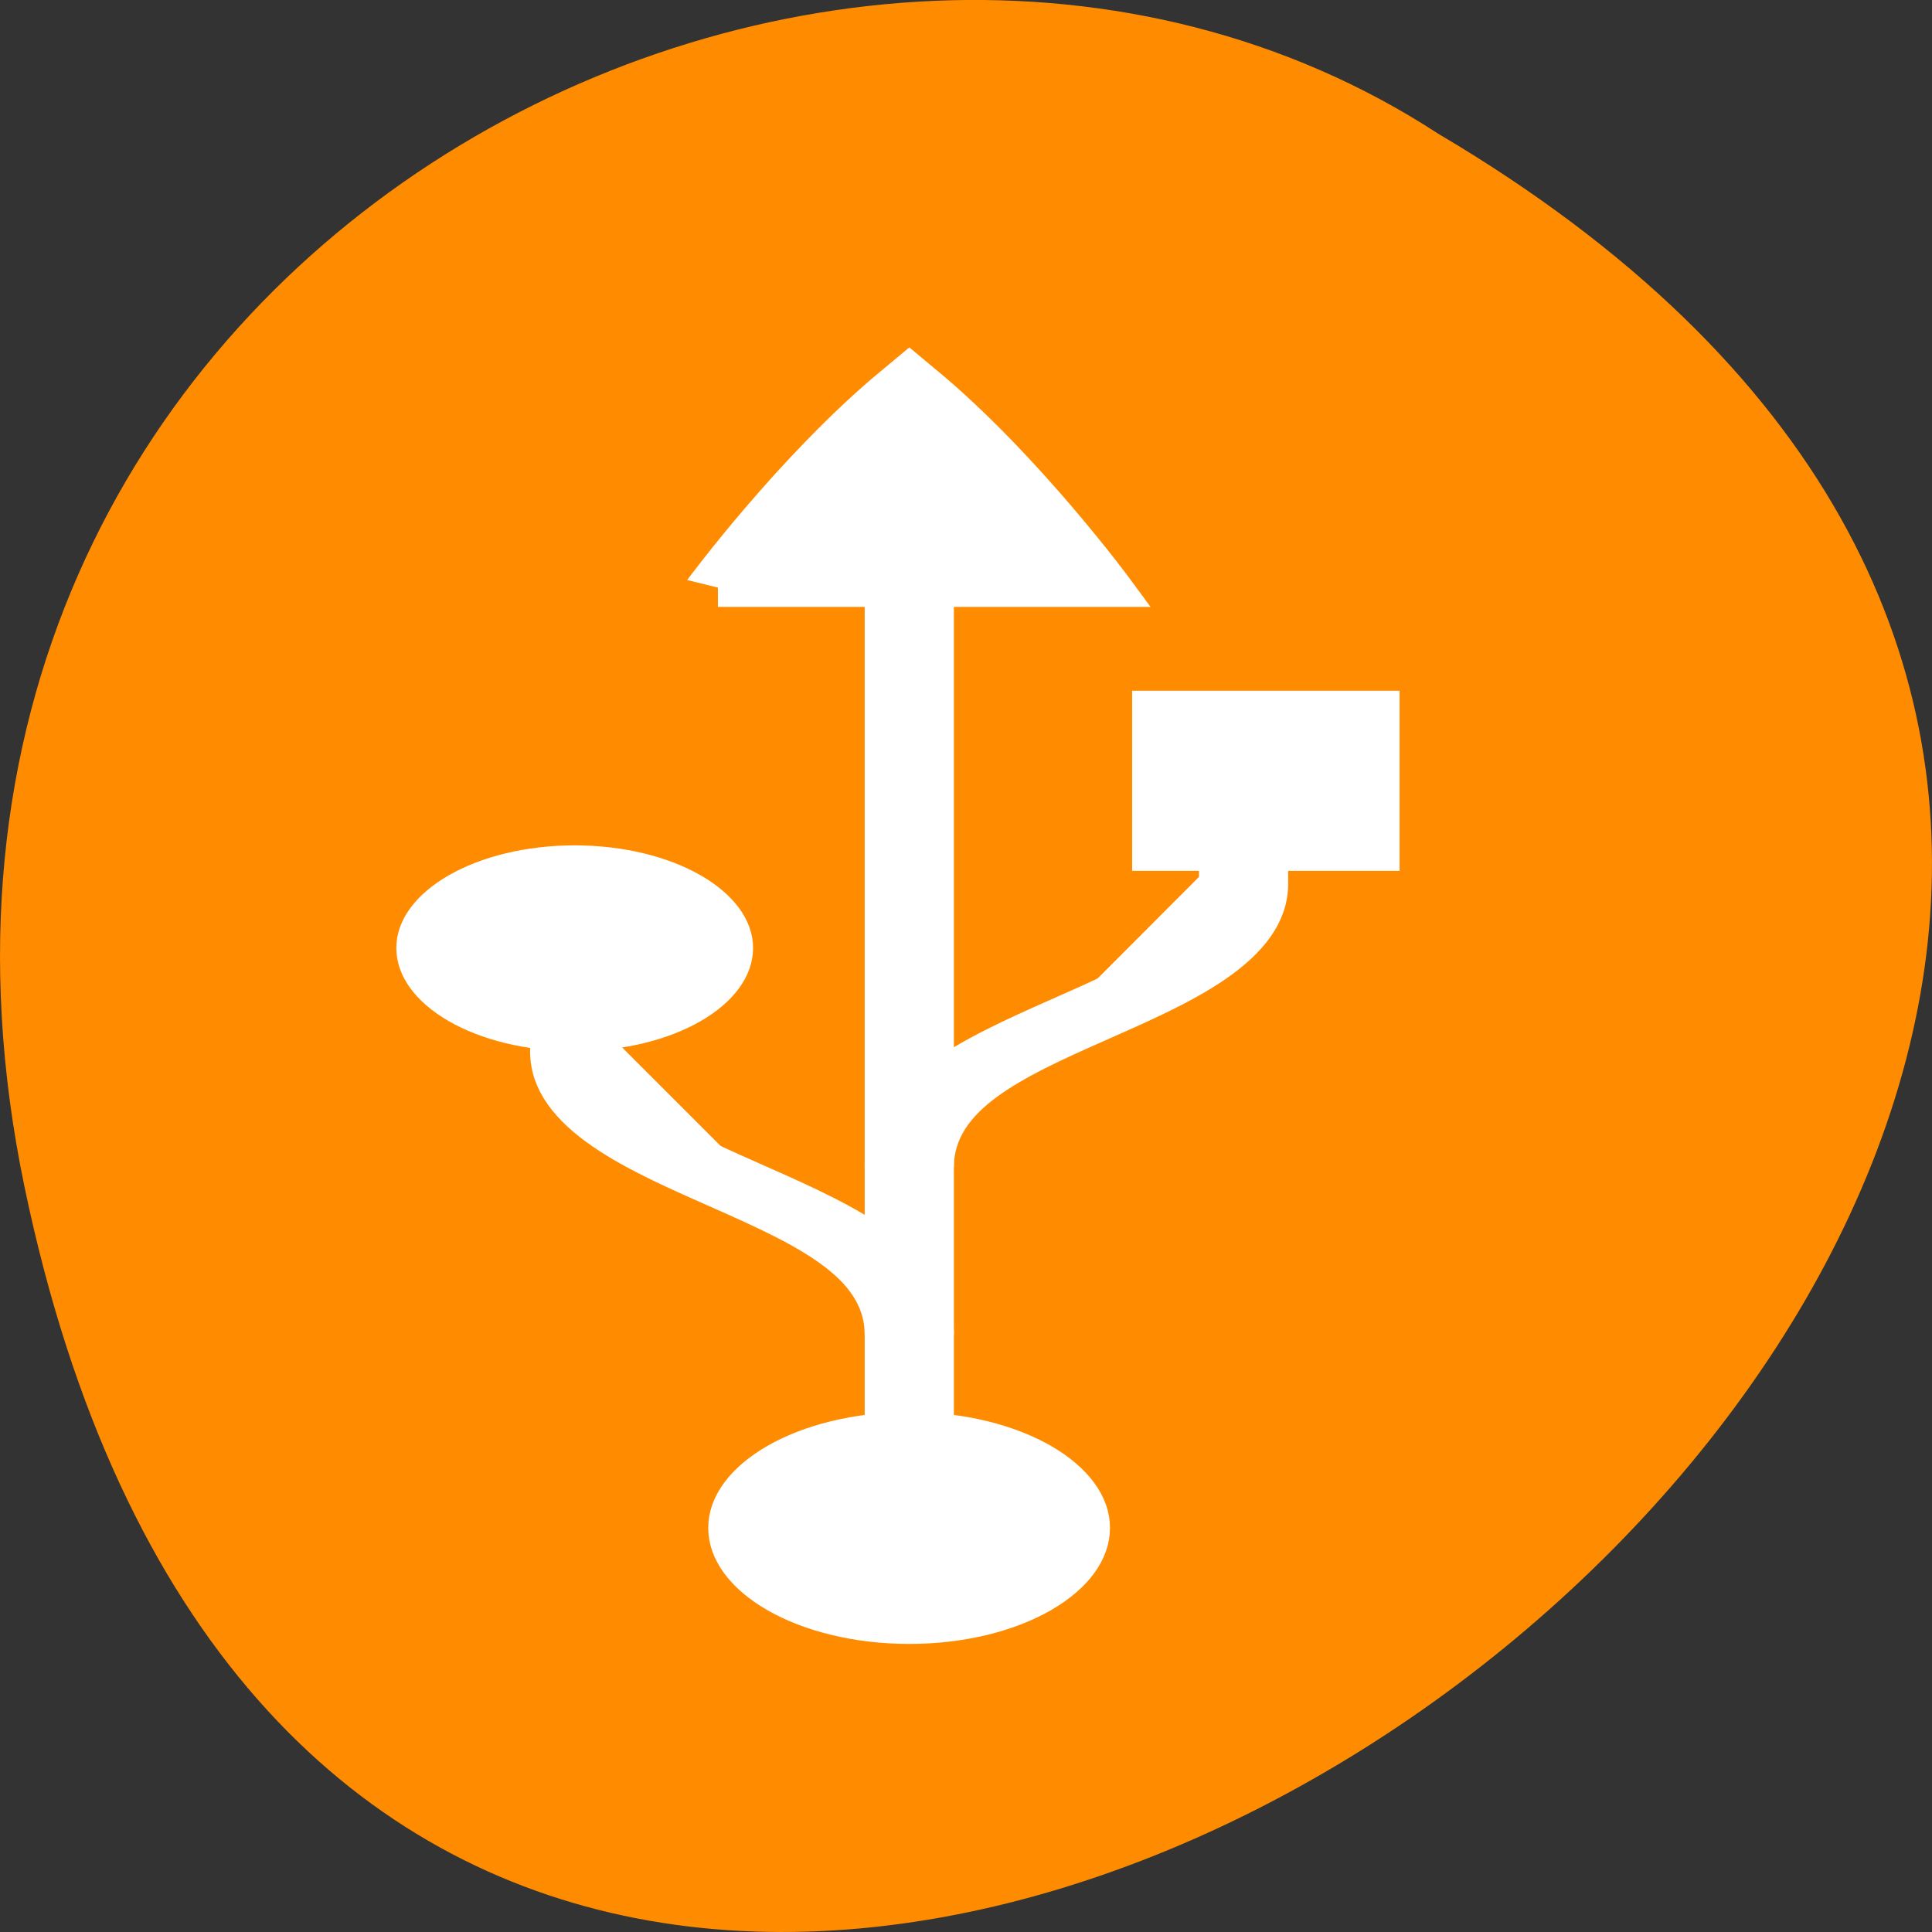 <svg xmlns="http://www.w3.org/2000/svg" viewBox="0 0 24 24"><rect x="0" y="0" width="24" height="24" fill="#333333" stroke="none"/><path d="m 0.305 14.746 c 4.688 22.492 36.922 -1.652 17.559 -13.086 c -7.523 -4.902 -19.969 1.52 -17.559 13.086" style="fill:#ff8c00"/><g style="stroke:#fff"><g style="fill:#fff"><path d="m 421.985 401.934 v -17.137 c 0 0 9.521 4.037 16.022 8.554 c -6.501 4.531 -16.022 8.582 -16.022 8.582" transform="matrix(0 -0.16 -0.277 0 120.254 74.817)" style="stroke-width:3"/><g transform="matrix(0.277 0 0 0.16 120.254 74.817)" style="stroke-width:4"><path d="m -383.358 -411.977 h 9.994 v 9.983 h -9.994"/><path d="m -402.358 -394.007 c 0 -3.287 -2.682 -5.966 -5.999 -5.966 c -3.317 0 -5.999 2.678 -5.999 5.966 c 0 3.336 2.682 6.014 5.999 6.014 c 3.317 0 5.999 -2.678 5.999 -6.014"/><path d="m -386.351 -348.985 c 0 -3.847 -3.134 -6.988 -7.001 -6.988 c -3.868 0 -7.016 3.141 -7.016 6.988 c 0 3.896 3.148 7.013 7.016 7.013 c 3.868 0 7.001 -3.117 7.001 -7.013"/></g></g><g transform="matrix(0 -0.16 -0.277 0 120.254 74.817)" style="stroke-width:4"><path d="m 422.983 393.352 h -70.005" style="fill:none"/><g style="fill:#fff"><path d="m 363.984 393.352 c 10.982 0 12.004 15.005 21.988 15.005 h 3.993"/><path d="m 376.987 393.352 c 11.006 0 11.98 -14.991 22.012 -14.991 h 3.993"/></g></g></g></svg>